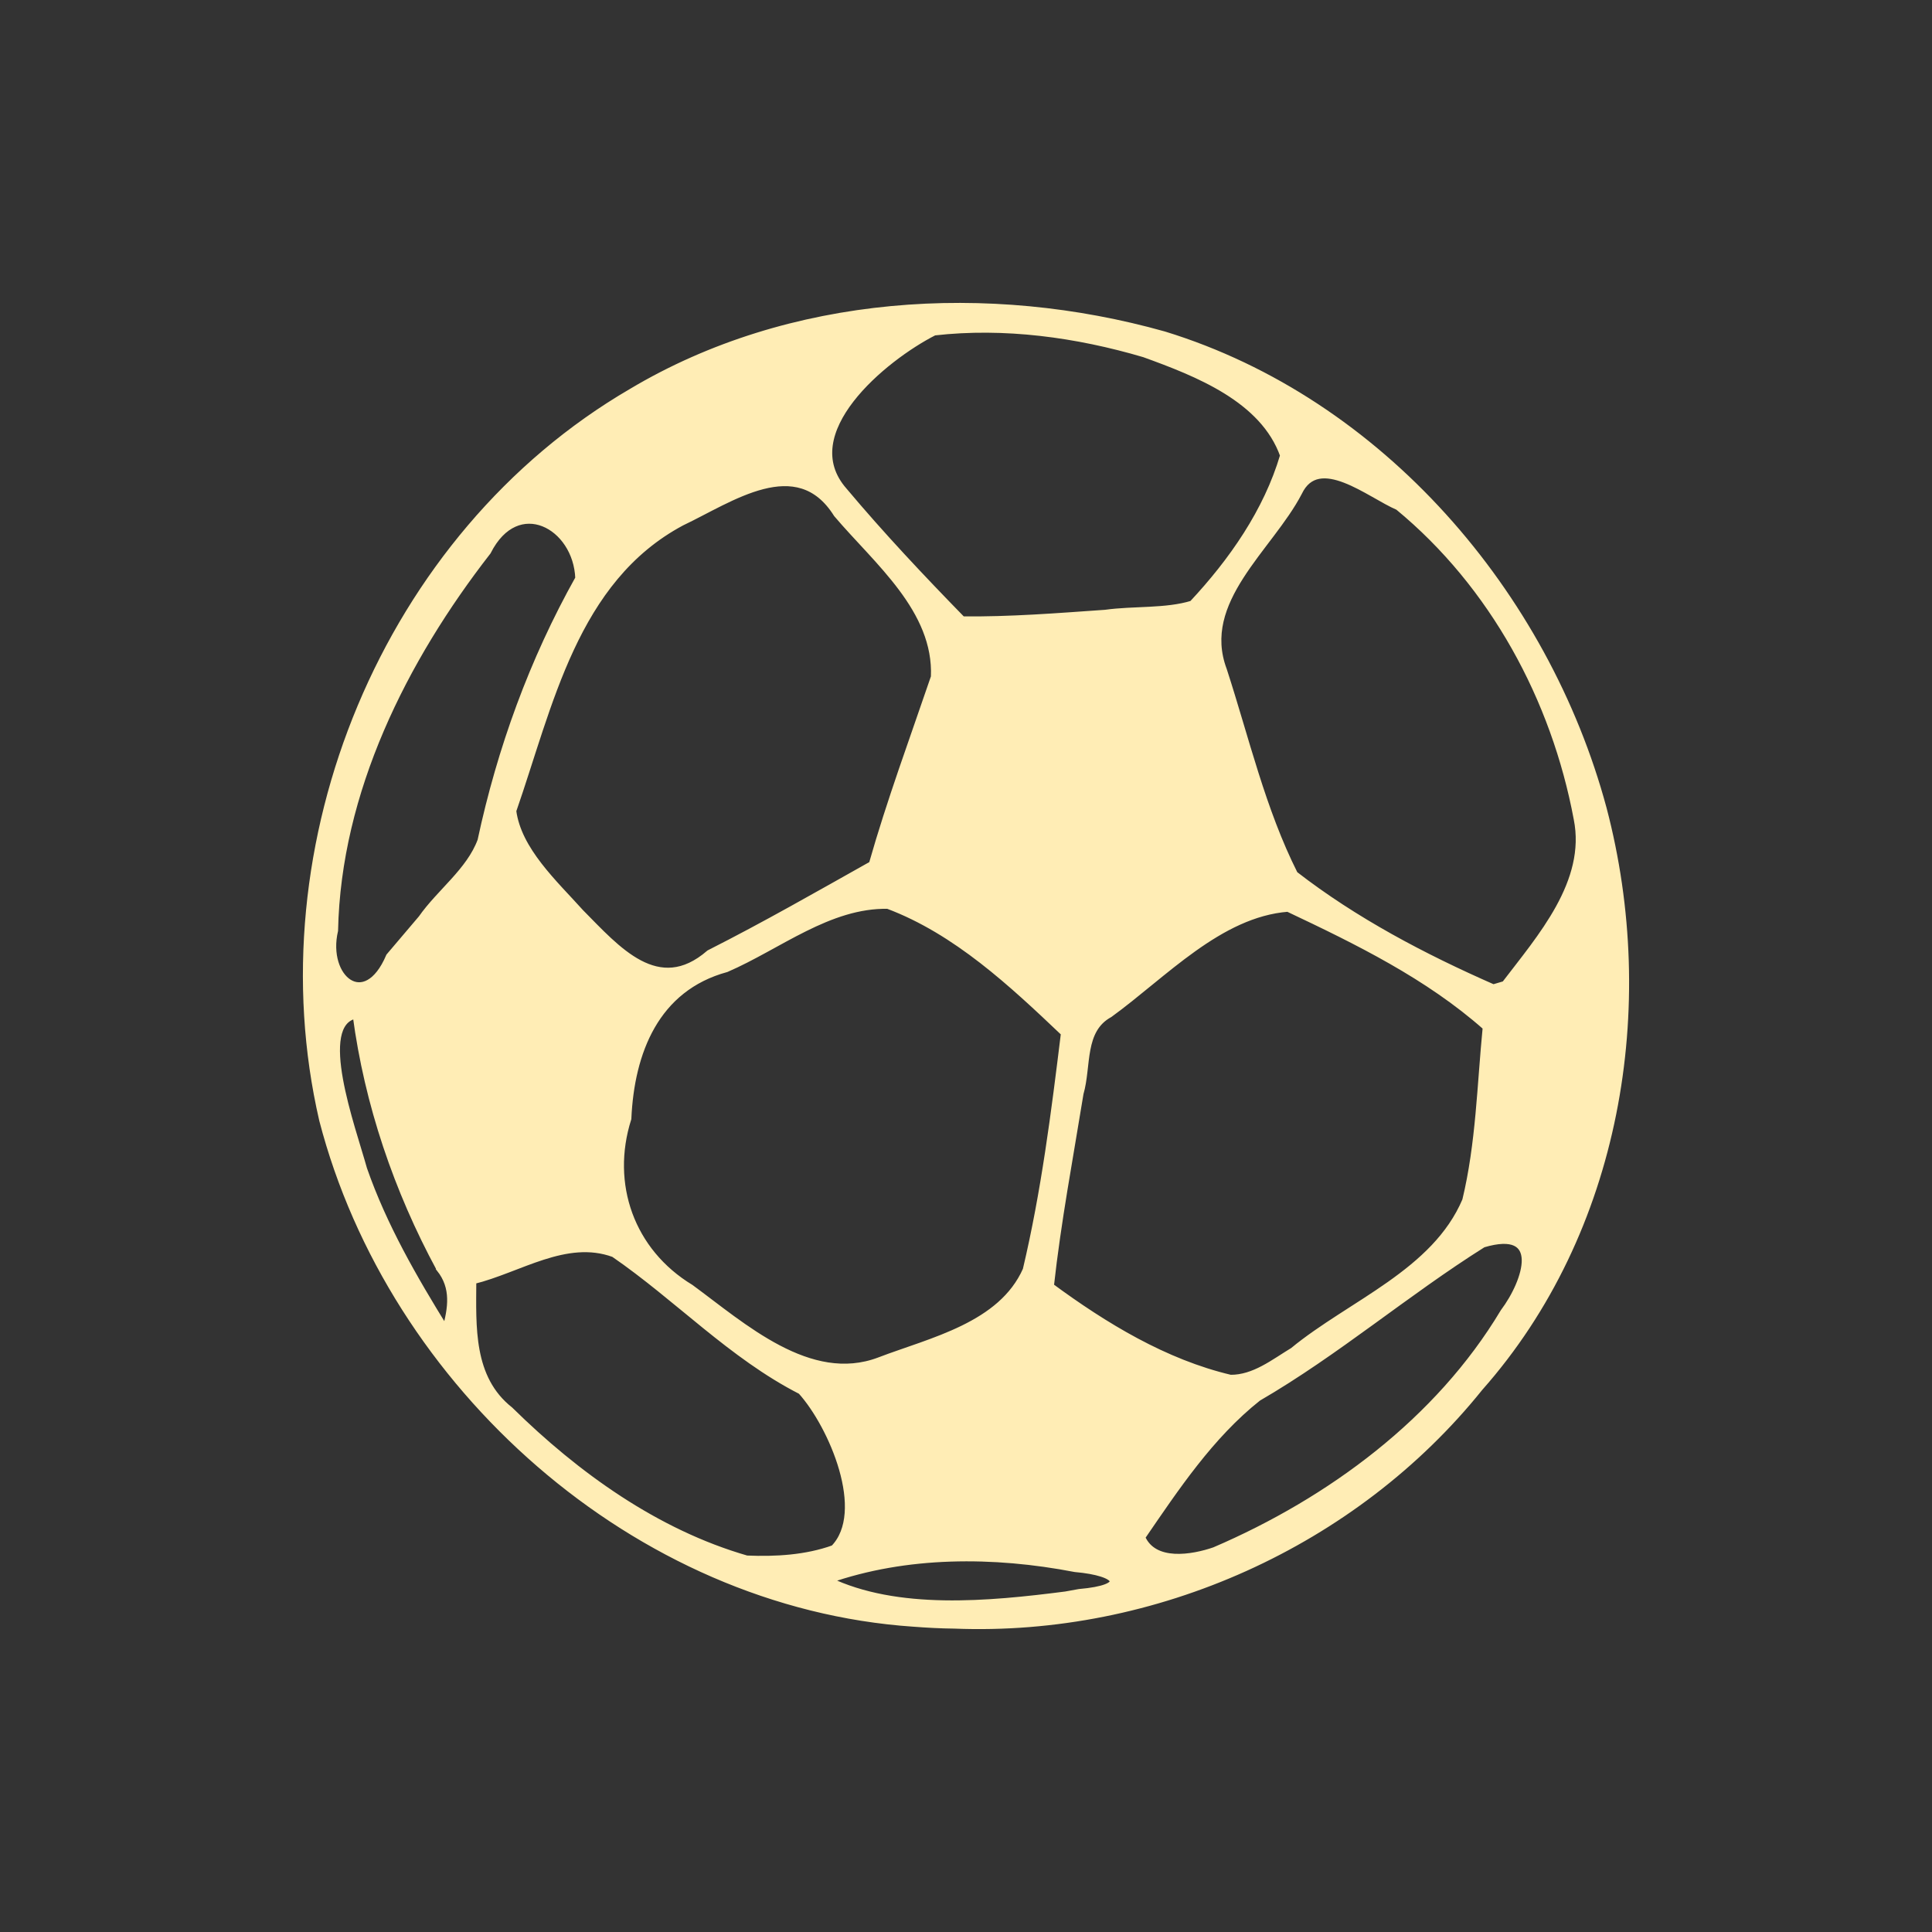 <?xml version="1.0" encoding="UTF-8" standalone="no"?>
<svg
   xmlns:dc="http://purl.org/dc/elements/1.1/"
   xmlns:cc="http://creativecommons.org/ns#"
   xmlns:rdf="http://www.w3.org/1999/02/22-rdf-syntax-ns#"
   xmlns:svg="http://www.w3.org/2000/svg"
   xmlns="http://www.w3.org/2000/svg"
   xmlns:sodipodi="http://sodipodi.sourceforge.net/DTD/sodipodi-0.dtd"
   xmlns:inkscape="http://www.inkscape.org/namespaces/inkscape"
   viewBox="0 0 512 512"
   version="1.1"
   id="svg2"
   inkscape:version="0.91 r13725"
   sodipodi:docname="applications-sports.svg">
  <rect x="0" y="0" width="512" height="512" fill="#333333" stroke="none"/>
  <defs
     id="defs14" />
  <sodipodi:namedview
     pagecolor="#474749"
     bordercolor="#666666"
     borderopacity="1"
     objecttolerance="10"
     gridtolerance="10"
     guidetolerance="10"
     inkscape:pageopacity="0"
     inkscape:pageshadow="2"
     inkscape:window-width="1680"
     inkscape:window-height="991"
     id="namedview12"
     showgrid="false"
     inkscape:zoom="0.4609375"
     inkscape:cx="259.25424"
     inkscape:cy="256"
     inkscape:window-x="0"
     inkscape:window-y="0"
     inkscape:window-maximized="1"
     inkscape:current-layer="svg2" />
  <path
     inkscape:connector-curvature="0"
     d="M 242.105,430.219 C 168.44,425.209 103.731,367.141 85.466,296.82 68.624,223.986 102.078,141.881 167.372,103.834 209.333,78.809 262.024,75.635 308.495,88.697 c 57.373,17.631 101.102,68.702 116.412,125.607 13.804,52.502 3.859,112.088 -32.765,153.467 -33.176,41.287 -86.191,65.062 -139.24,62.952 -3.594,-0.038 -7.223,-0.229 -10.818,-0.507 z m 43.896,-8.237 c 13.248,-1.141 10.913,-5.191 -1.101,-6.251 -21.494,-4.142 -44.687,-4.238 -65.427,3.035 18.265,8.79 42.519,6.49 62.952,3.865 z m -65.074,-11.633 c 9.437,-9.623 -0.412,-32.576 -8.651,-41.693 -18.447,-9.427 -32.716,-24.76 -49.599,-36.36 -12.704,-4.648 -25.081,4.142 -37.326,7.142 -0.047,12.107 -0.87,25.808 9.8,34.225 17.58,17.305 38.786,32.54 62.72,39.44 7.682,0.325 15.741,-0.133 23.045,-2.757 z m 100.999,0.507 c 30.61,-13.163 59.279,-34.328 76.528,-63.134 6.219,-8.273 10.773,-22.828 -5.432,-17.992 -20.374,12.801 -38.786,28.624 -59.632,40.728 -12.641,10.031 -21.756,23.784 -30.787,36.946 3.133,7.273 13.347,5.529 19.323,3.457 z m 20.762,-52.912 c 15.366,-12.606 37.586,-20.718 45.691,-39.801 3.642,-15.053 3.92,-30.6 5.432,-45.93 -15.317,-13.572 -34.095,-22.774 -52.49,-31.468 -18.185,1.421 -32.861,17.57 -47.265,28.026 -7.647,4.179 -5.663,13.702 -7.779,20.979 -2.759,17.028 -5.977,33.96 -7.864,51.12 14.302,10.537 30.272,20.244 47.67,24.339 6.304,0.047 11.511,-4.179 16.612,-7.261 z m -109.658,2.614 c 13.939,-5.287 32.346,-9.285 38.88,-24.015 4.889,-20.615 7.549,-41.747 10.126,-62.758 -13.853,-13.163 -28.624,-27.012 -46.746,-33.816 -15.644,-0.277 -28.893,10.76 -42.8,16.788 -18.733,5.106 -25.258,22.087 -26.049,39.669 -5.517,17.386 0.785,35.249 16.576,44.824 13.804,10.116 31.518,26.308 50.018,19.316 z m -116.515,-24.339 c -11.276,-20.846 -19.056,-43.672 -22.177,-67.173 -11.18,2.252 -1.016,29.627 2.069,40.764 5.25,15.089 13.298,28.987 21.669,42.519 1.524,-5.576 2.444,-11.09 -1.562,-16.109 z m -4.828,-92.808 c 4.924,-7.033 12.74,-12.561 15.729,-20.615 5.202,-24.291 13.724,-47.761 25.915,-69.52 -0.508,-14.029 -16.249,-22.592 -24.083,-7.081 -22.262,28.612 -39.746,63.537 -40.532,100.394 -2.953,12.652 8.094,21.813 14.447,6.856 2.806,-3.312 5.663,-6.667 8.518,-10.031 z m 287.094,17.44 c 9.427,-12.368 22.504,-27.048 19.141,-43.847 -5.942,-31.793 -22.275,-61.982 -47.393,-82.677 -7.501,-3.178 -21.125,-14.773 -26.331,-3.817 -7.682,14.76 -26.827,28.704 -19.928,47.071 5.892,18.136 10.224,37.044 18.826,54.122 15.875,12.331 34.192,21.953 52.639,30.046 z M 187.987,252.613 c 14.64,-7.406 28.858,-15.546 43.119,-23.556 4.779,-16.8 10.853,-33.176 16.467,-49.653 0.785,-17.846 -15.184,-30.636 -25.808,-43.162 -10.49,-16.752 -28.199,-3.913 -41.139,2.216 -28.445,15.186 -34.973,48.544 -44.687,76.426 1.38,10.454 10.95,19.148 17.942,26.933 9.618,9.706 20.484,22.592 34.095,10.803 z m 104.924,-90.138 c 7.587,-1.06 16.052,-0.277 23.045,-2.432 10.539,-11.272 19.782,-24.483 24.163,-39.344 -5.3,-14.956 -22.786,-21.779 -36.872,-26.879 -17.894,-5.287 -37.084,-7.912 -55.681,-5.792 -13.387,6.804 -37.453,26.639 -23.872,42.053 9.933,11.825 20.52,23.056 31.337,34.141 12.641,0.144 25.258,-0.867 37.876,-1.747 z"
     id="path992"
     style="fill:#FFEDB5;stroke:#FFEDB5;stroke-width:1.749" />
</svg>

